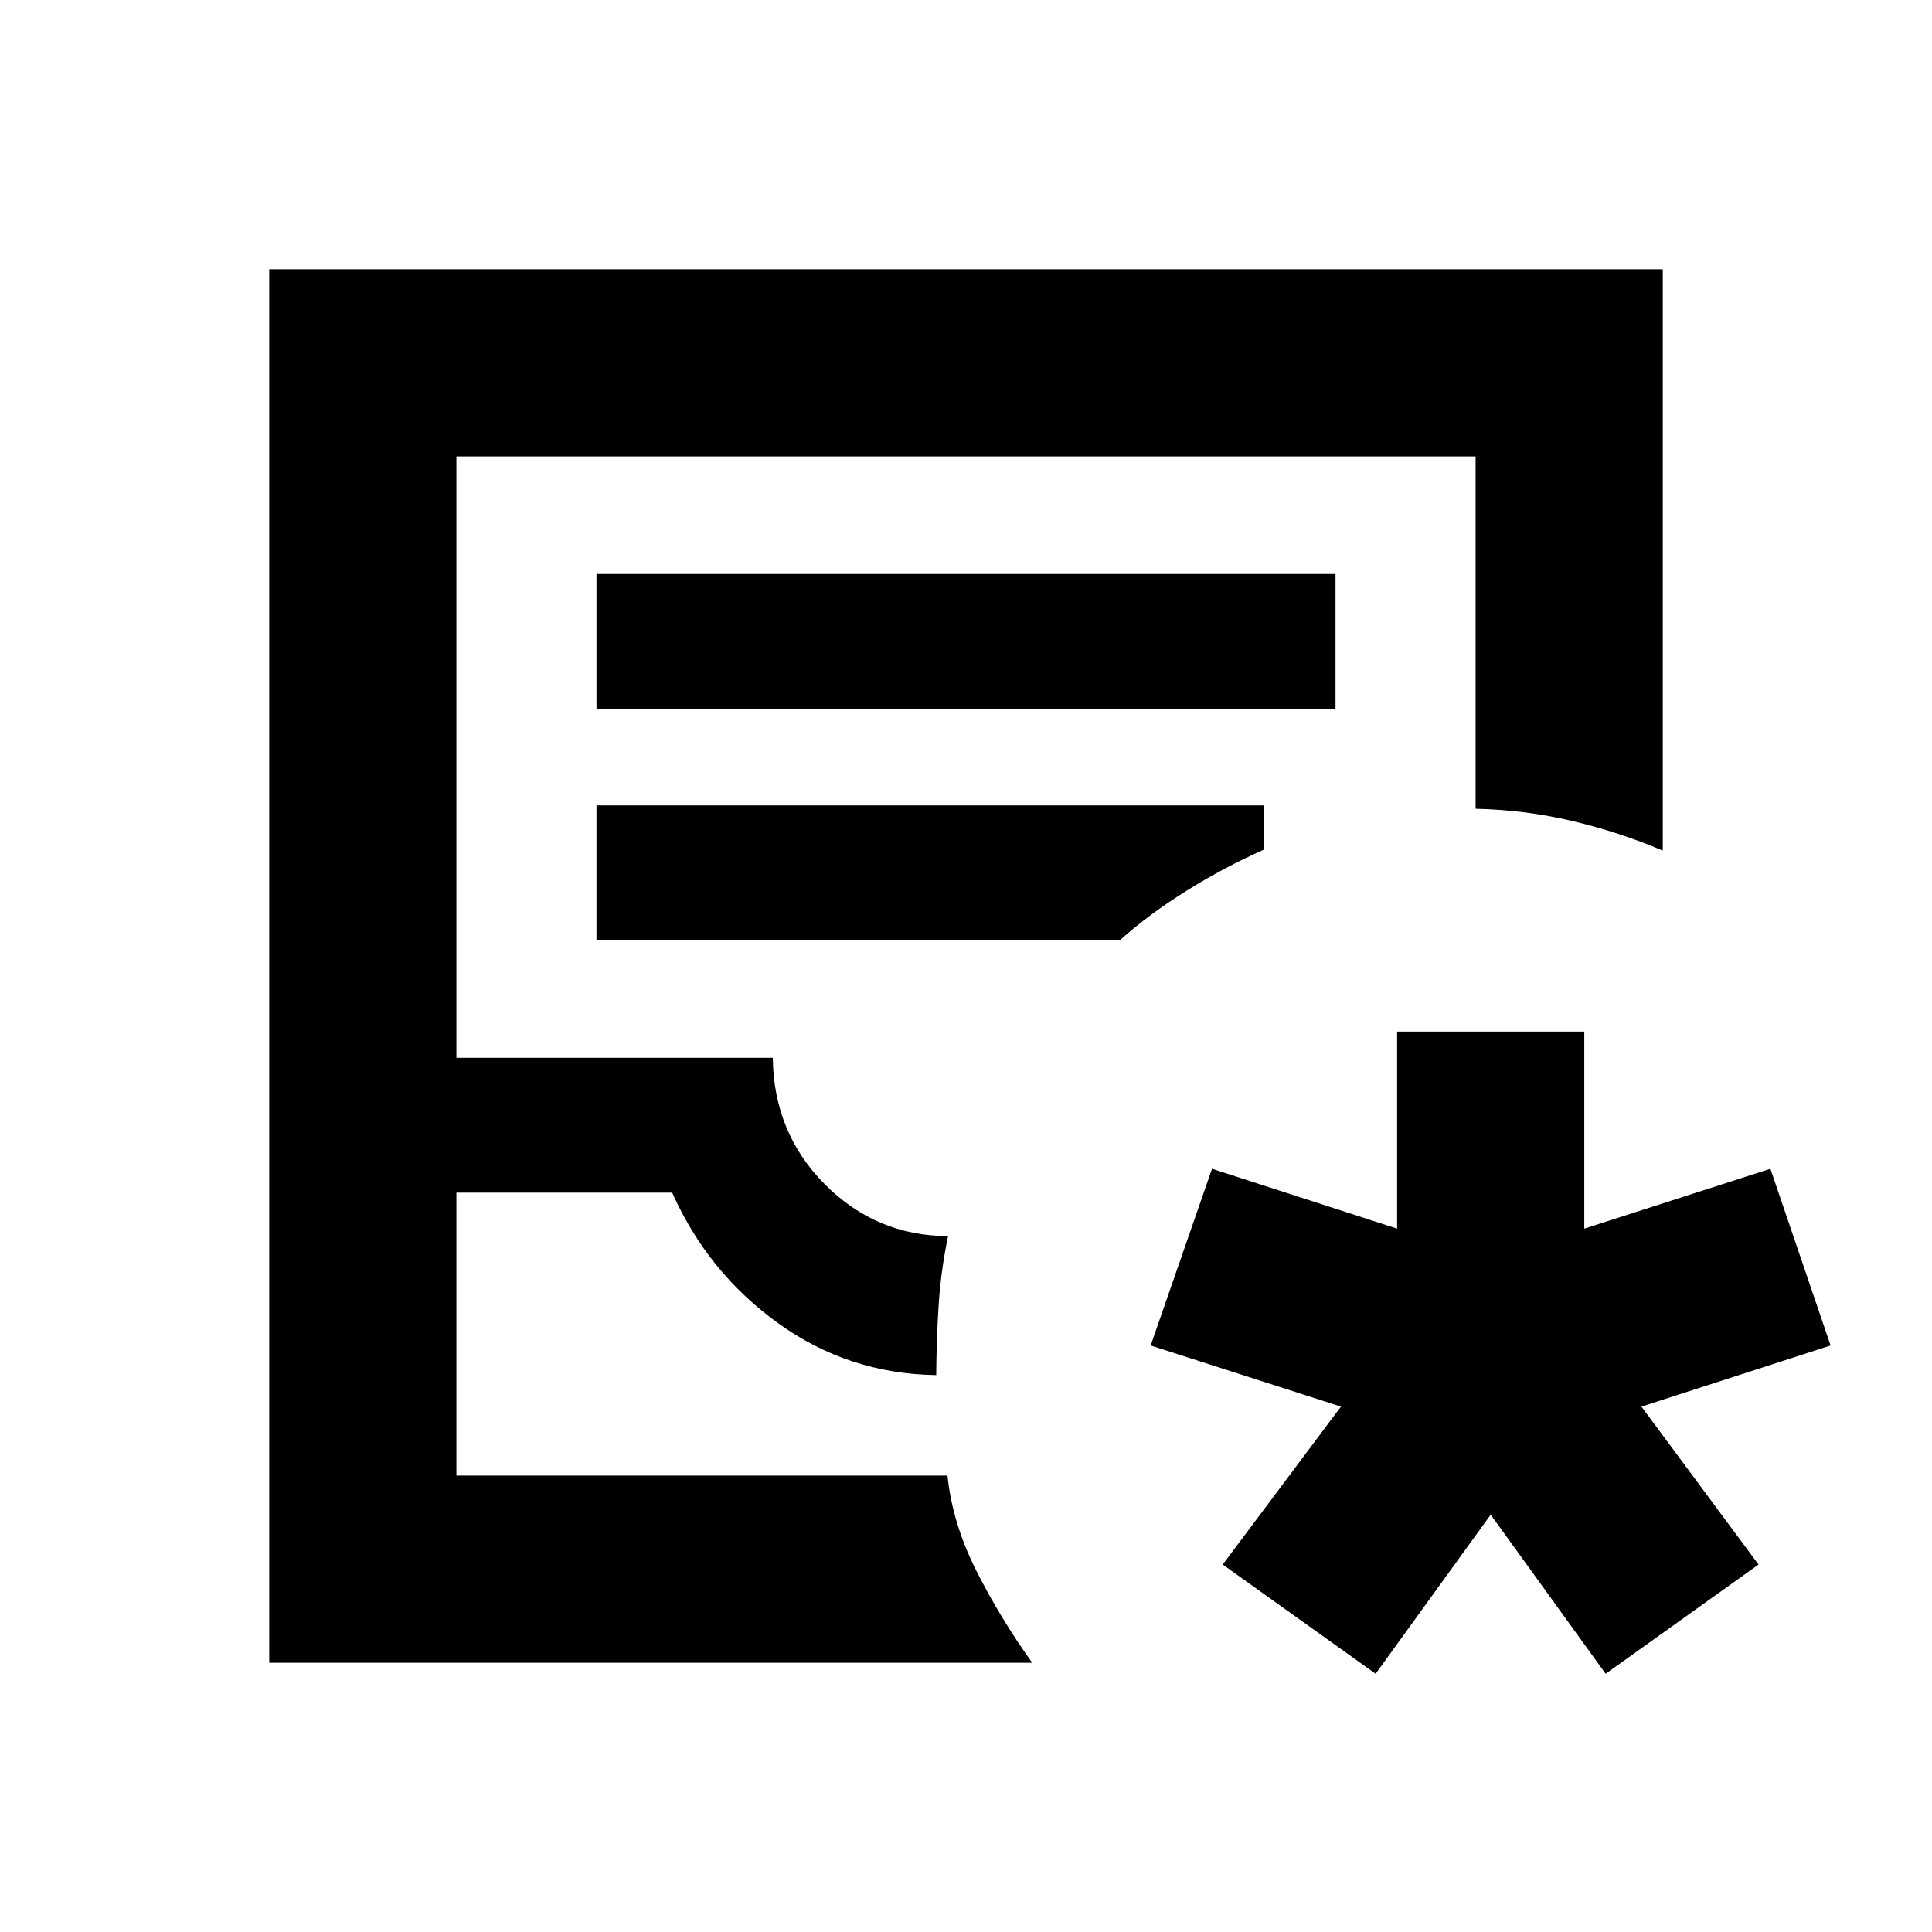 <svg xmlns="http://www.w3.org/2000/svg" height="20" viewBox="0 -960 960 960" width="20"><path d="M133.78-133.78v-692.44h692.44v288.89q-21.09-9.02-44.59-14.63-23.5-5.61-48.41-6.17v-175.09H226.78v298.83H384q.43 37.3 25.89 62.89 25.46 25.59 61.2 25.72-3.63 17.5-4.7 34.53-1.06 17.03-1.19 34.53-43.61-.63-78.54-25.78-34.92-25.15-52.66-64.89H226.78v140.61H470.8q2.44 23.85 14.51 47.63 12.08 23.78 27.6 45.37H133.78Zm93-93H470.8 226.78Zm69.61-381.02h367.22v-67H296.39v67Zm0 115h260.07q14.43-12.94 33.3-24.69 18.87-11.75 38.24-20.31v-22H296.39v67Zm387.15 364.48-75.98-54.27 58.74-78.47-94.54-30.37 30.48-87.81 91.98 29.74v-97.91h93v97.91l92.48-29.74 29.91 87.81-93.98 30.37 58.18 78.47-75.98 54.27-57.11-79.05-57.18 79.05Z"/></svg>
